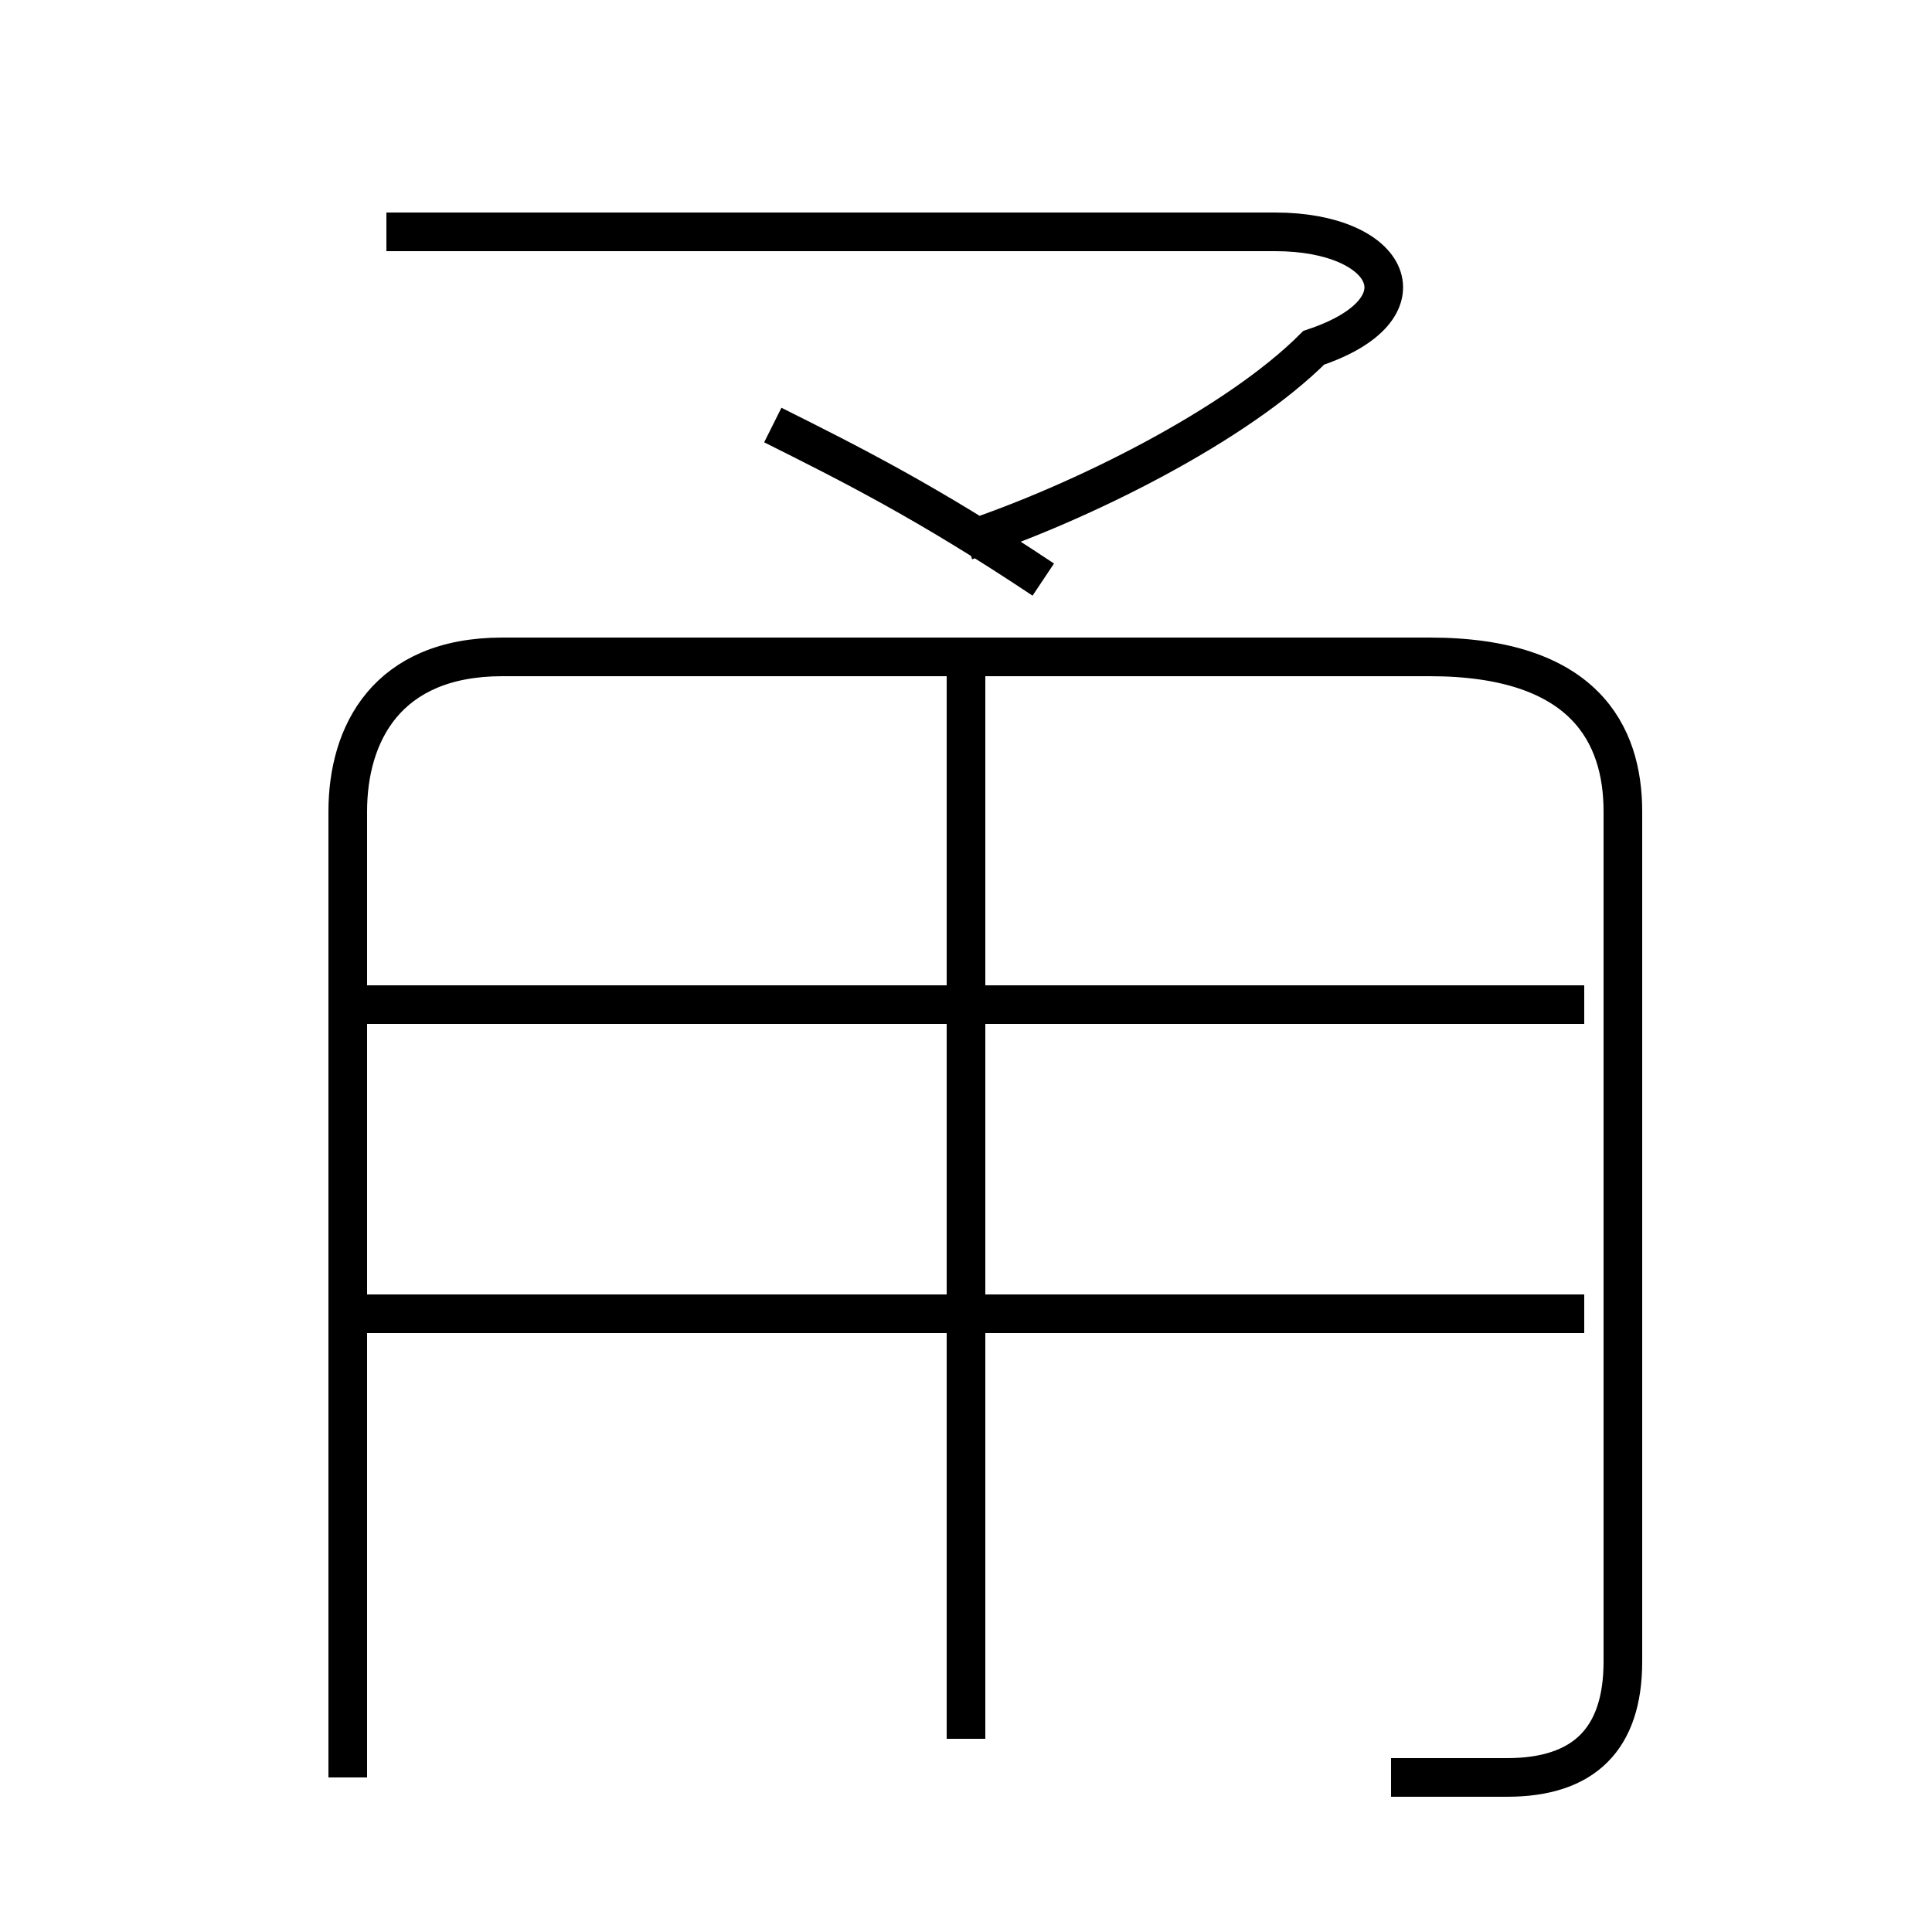 <?xml version='1.0' encoding='utf8'?>
<svg viewBox="0.0 -6.0 50.0 50.0" version="1.1" xmlns="http://www.w3.org/2000/svg">
<rect x="0.0" y="-6.0" width="50.0" height="50.0" fill="#808080" stroke="none"/>
<rect x="-1000" y="-1000" width="2000" height="2000" stroke="white" fill="white"/>
<g style="fill:white;stroke:#000000;  stroke-width:1">
<path d="M 36 2 C 37 2 38 2 39 2 C 41 2 42 1 42 -1 L 42 -23 C 42 -25 41 -27 37 -27 L 13 -27 C 10 -27 9 -25 9 -23 L 9 2 M 41 -10 L 9 -10 M 25 1 L 25 -27 M 41 -18 L 9 -18 M 27 -29 C 24 -31 22 -32 20 -33 M 25 -30 C 28 -31 32 -33 34 -35 C 37 -36 36 -38 33 -38 L 10 -38" transform="translate(0.0 38.0)" />
</g>
</svg>